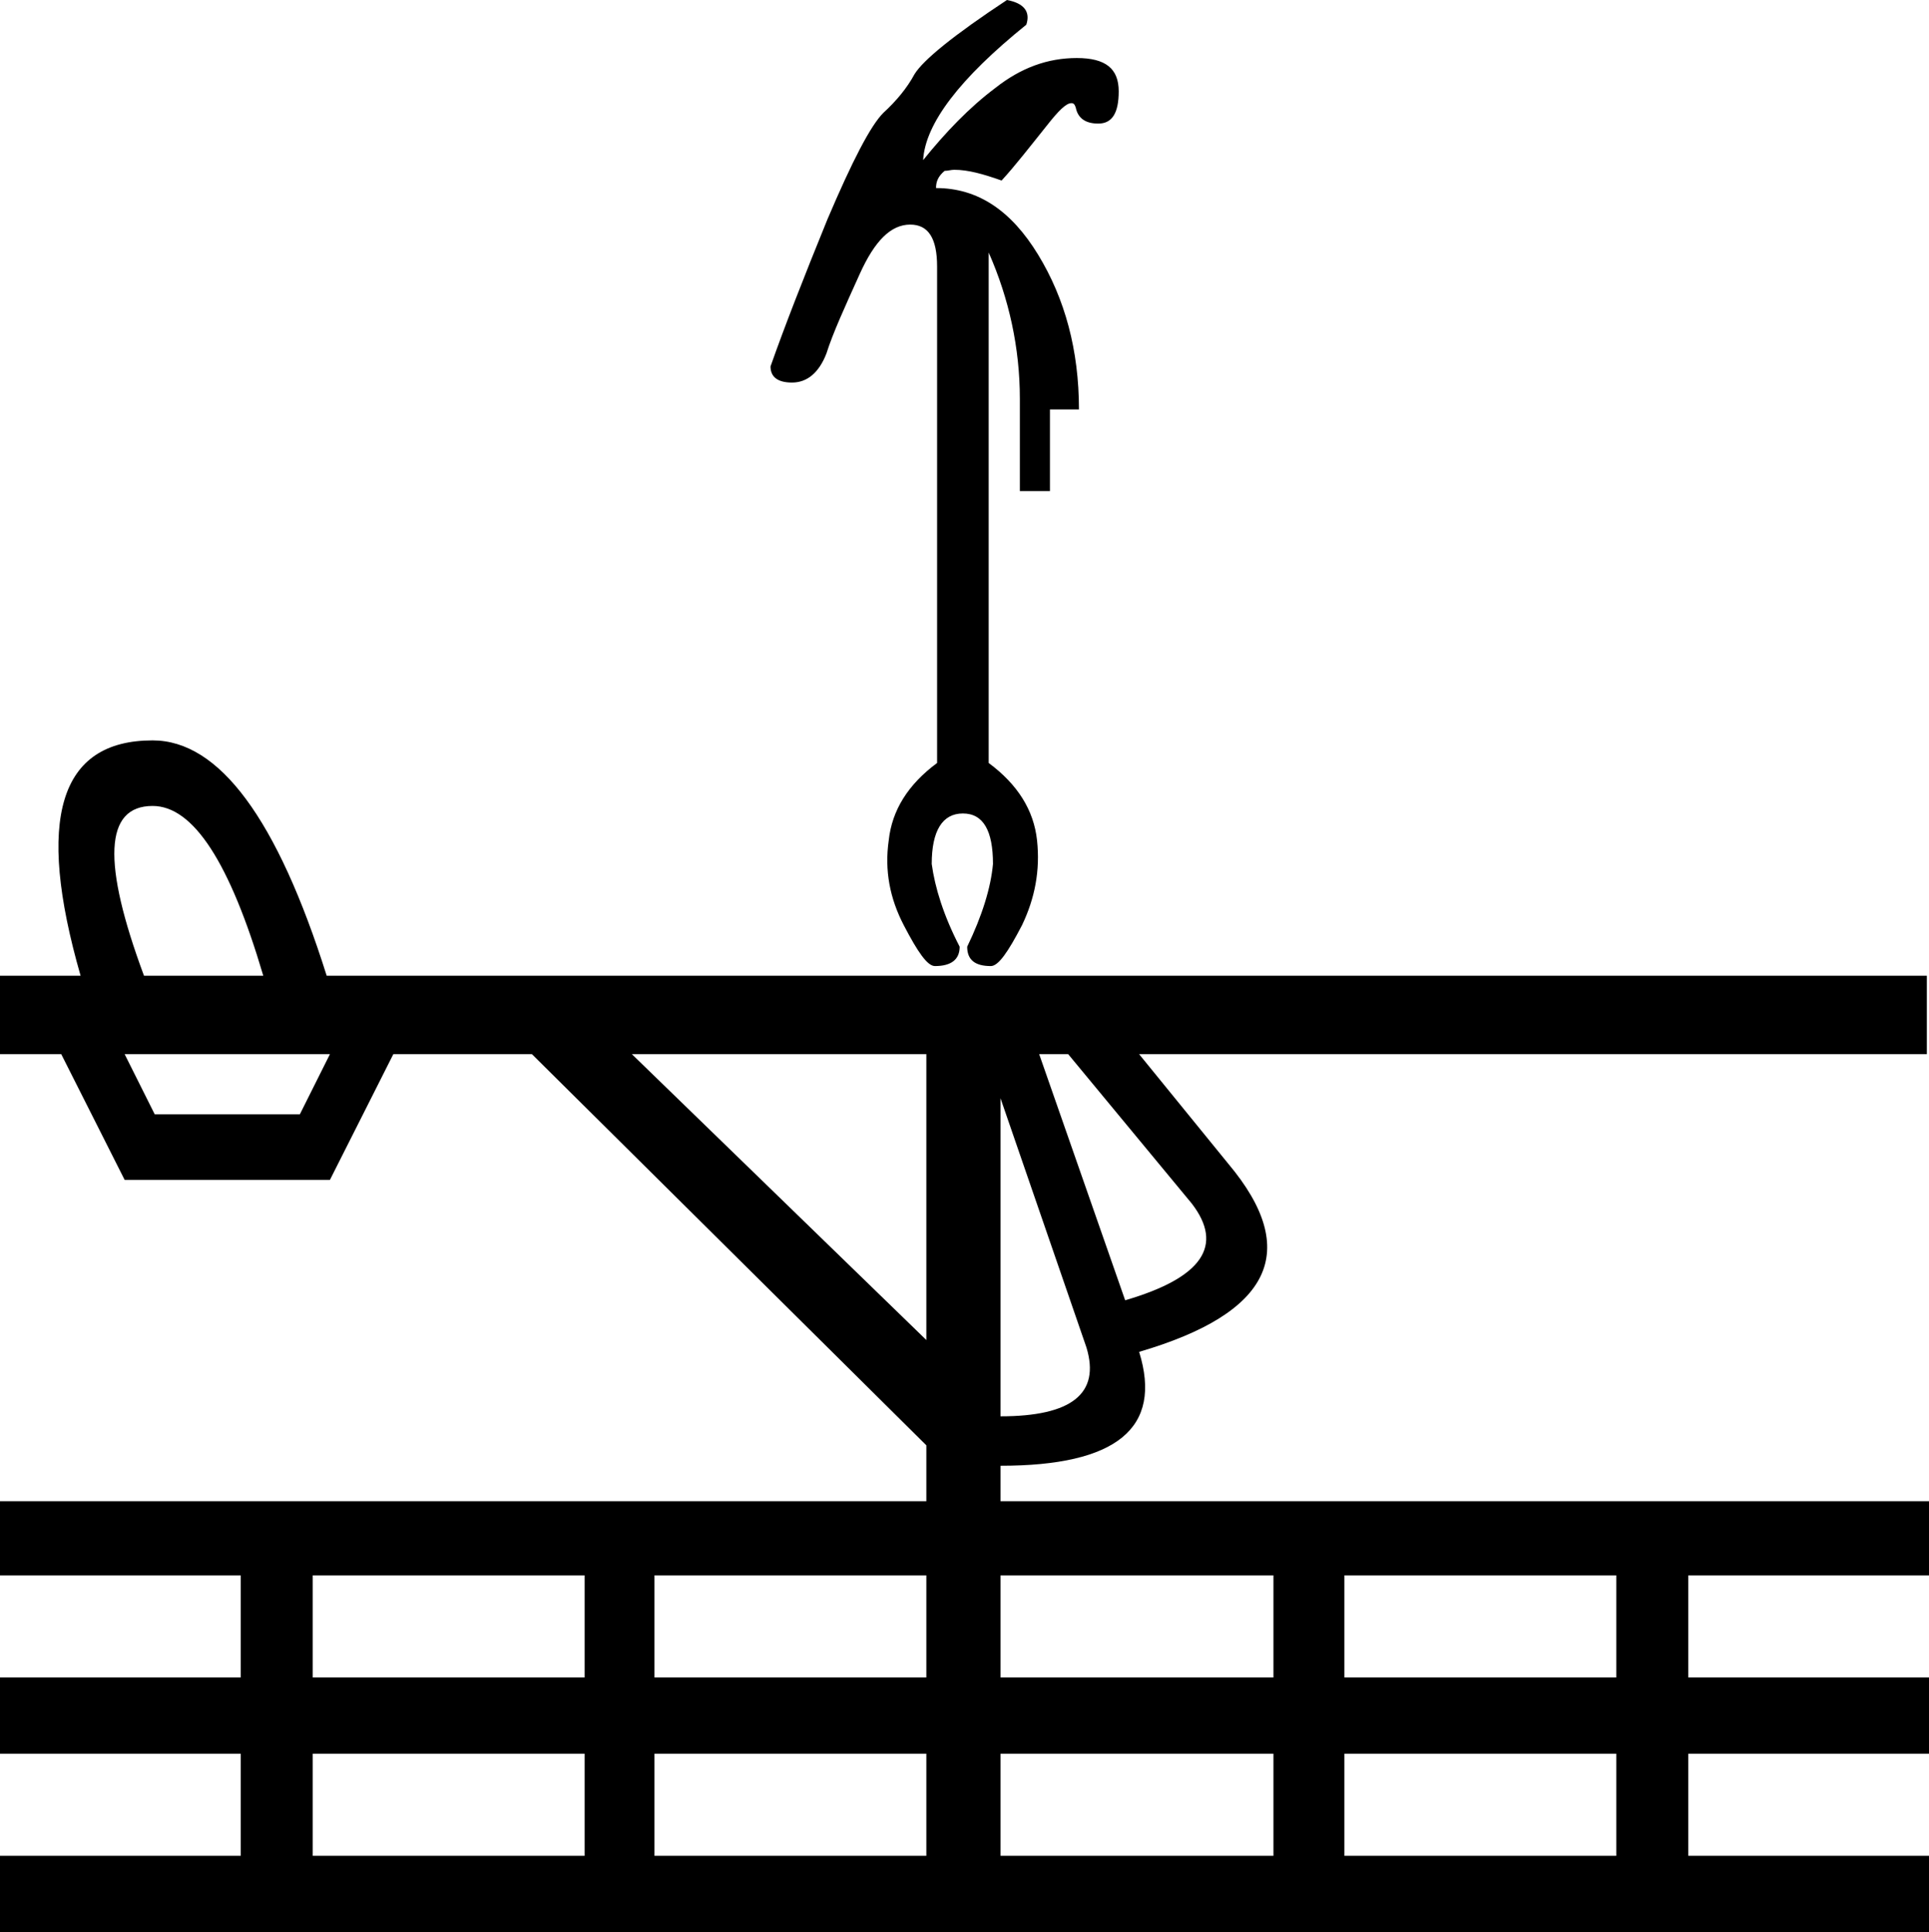 <?xml version='1.0' encoding ='UTF-8' standalone='no'?>
<svg width='17.95' height='17.98' xmlns='http://www.w3.org/2000/svg' xmlns:xlink='http://www.w3.org/1999/xlink'  version='1.1' >
<path style='fill:black; stroke:none' d=' M 9.37 0  C 8.87 0.33 8.59 0.56 8.51 0.69  C 8.44 0.82 8.34 0.94 8.22 1.05  C 8.1 1.17 7.93 1.5 7.7 2.04  C 7.48 2.58 7.3 3.04 7.17 3.41  C 7.17 3.51 7.24 3.56 7.37 3.56  C 7.51 3.56 7.62 3.47 7.69 3.29  C 7.75 3.1 7.86 2.86 8 2.55  C 8.14 2.24 8.29 2.09 8.47 2.09  C 8.64 2.09 8.72 2.22 8.72 2.48  L 8.72 7.1  C 8.45 7.3 8.3 7.54 8.27 7.82  C 8.23 8.1 8.28 8.36 8.41 8.61  C 8.54 8.86 8.63 8.99 8.7 8.99  C 8.85 8.99 8.93 8.93 8.93 8.81  C 8.78 8.52 8.7 8.26 8.67 8.04  C 8.67 7.73 8.77 7.57 8.96 7.57  C 9.15 7.57 9.24 7.73 9.24 8.04  C 9.22 8.26 9.14 8.52 9 8.81  C 9 8.93 9.07 8.99 9.22 8.99  C 9.29 8.99 9.38 8.86 9.51 8.61  C 9.63 8.36 9.68 8.1 9.65 7.82  C 9.62 7.54 9.47 7.3 9.2 7.1  L 9.2 2.35  C 9.39 2.78 9.49 3.24 9.49 3.71  L 9.49 4.57  L 9.77 4.57  L 9.77 3.81  L 10.04 3.81  C 10.04 3.26 9.91 2.78 9.66 2.37  C 9.41 1.96 9.1 1.75 8.71 1.75  L 8.71 1.75  C 8.71 1.69 8.73 1.64 8.79 1.59  C 8.82 1.59 8.85 1.58 8.88 1.58  C 9.01 1.58 9.15 1.62 9.32 1.68  C 9.44 1.55 9.58 1.37 9.74 1.17  C 9.85 1.03 9.92 0.96 9.97 0.96  C 9.99 0.96 10 0.97 10.01 1  C 10.03 1.1 10.1 1.15 10.22 1.15  C 10.35 1.15 10.41 1.05 10.41 0.85  C 10.41 0.64 10.29 0.54 10.02 0.54  C 9.75 0.54 9.5 0.63 9.26 0.82  C 9.02 1 8.8 1.23 8.59 1.49  C 8.61 1.15 8.93 0.73 9.55 0.23  C 9.59 0.11 9.53 0.03 9.37 0  Z  M 1.42 7.5  C 1.8 7.5 2.14 8.03 2.45 9.08  L 1.34 9.08  C 0.95 8.03 0.97 7.5 1.42 7.5  Z  M 3.07 9.81  L 2.79 10.37  L 1.44 10.37  L 1.16 9.81  Z  M 9.94 9.81  L 11.09 11.2  C 11.39 11.59 11.19 11.89 10.47 12.1  L 9.67 9.81  Z  M 8.62 9.81  L 8.62 12.47  L 5.88 9.81  Z  M 9.31 10.22  L 10.11 12.54  C 10.24 12.97 9.97 13.18 9.31 13.18  L 9.31 10.22  Z  M 5.44 14.66  L 5.44 15.61  L 2.91 15.61  L 2.91 14.66  Z  M 8.62 14.66  L 8.62 15.61  L 6.09 15.61  L 6.09 14.66  Z  M 11.85 14.66  L 11.85 15.61  L 9.31 15.61  L 9.31 14.66  Z  M 15.04 14.66  L 15.04 15.61  L 12.51 15.61  L 12.51 14.66  Z  M 5.44 16.32  L 5.44 17.27  L 2.91 17.27  L 2.91 16.32  Z  M 8.62 16.32  L 8.62 17.27  L 6.09 17.27  L 6.09 16.32  Z  M 11.85 16.32  L 11.85 17.27  L 9.31 17.27  L 9.31 16.32  Z  M 15.04 16.32  L 15.04 17.27  L 12.51 17.27  L 12.51 16.32  Z  M 1.42 6.89  C 0.55 6.89 0.33 7.62 0.75 9.08  L 0 9.08  L 0 9.81  L 0.57 9.81  L 1.16 10.98  L 3.07 10.98  L 3.66 9.81  L 4.95 9.81  L 8.62 13.45  L 8.62 13.97  L 0 13.97  L 0 14.66  L 2.24 14.66  L 2.24 15.61  L 0 15.61  L 0 16.32  L 2.24 16.32  L 2.24 17.27  L 0 17.27  L 0 17.98  L 17.95 17.98  L 17.95 17.27  L 15.71 17.27  L 15.71 16.32  L 17.95 16.32  L 17.95 15.61  L 15.71 15.61  L 15.71 14.66  L 17.95 14.66  L 17.95 13.97  L 9.31 13.97  L 9.31 13.64  C 10.39 13.64 10.82 13.29 10.6 12.58  C 11.83 12.22 12.11 11.64 11.43 10.83  L 10.6 9.81  L 17.93 9.81  L 17.93 9.08  L 3.04 9.08  C 2.58 7.62 2.04 6.89 1.42 6.89  Z '/></svg>
